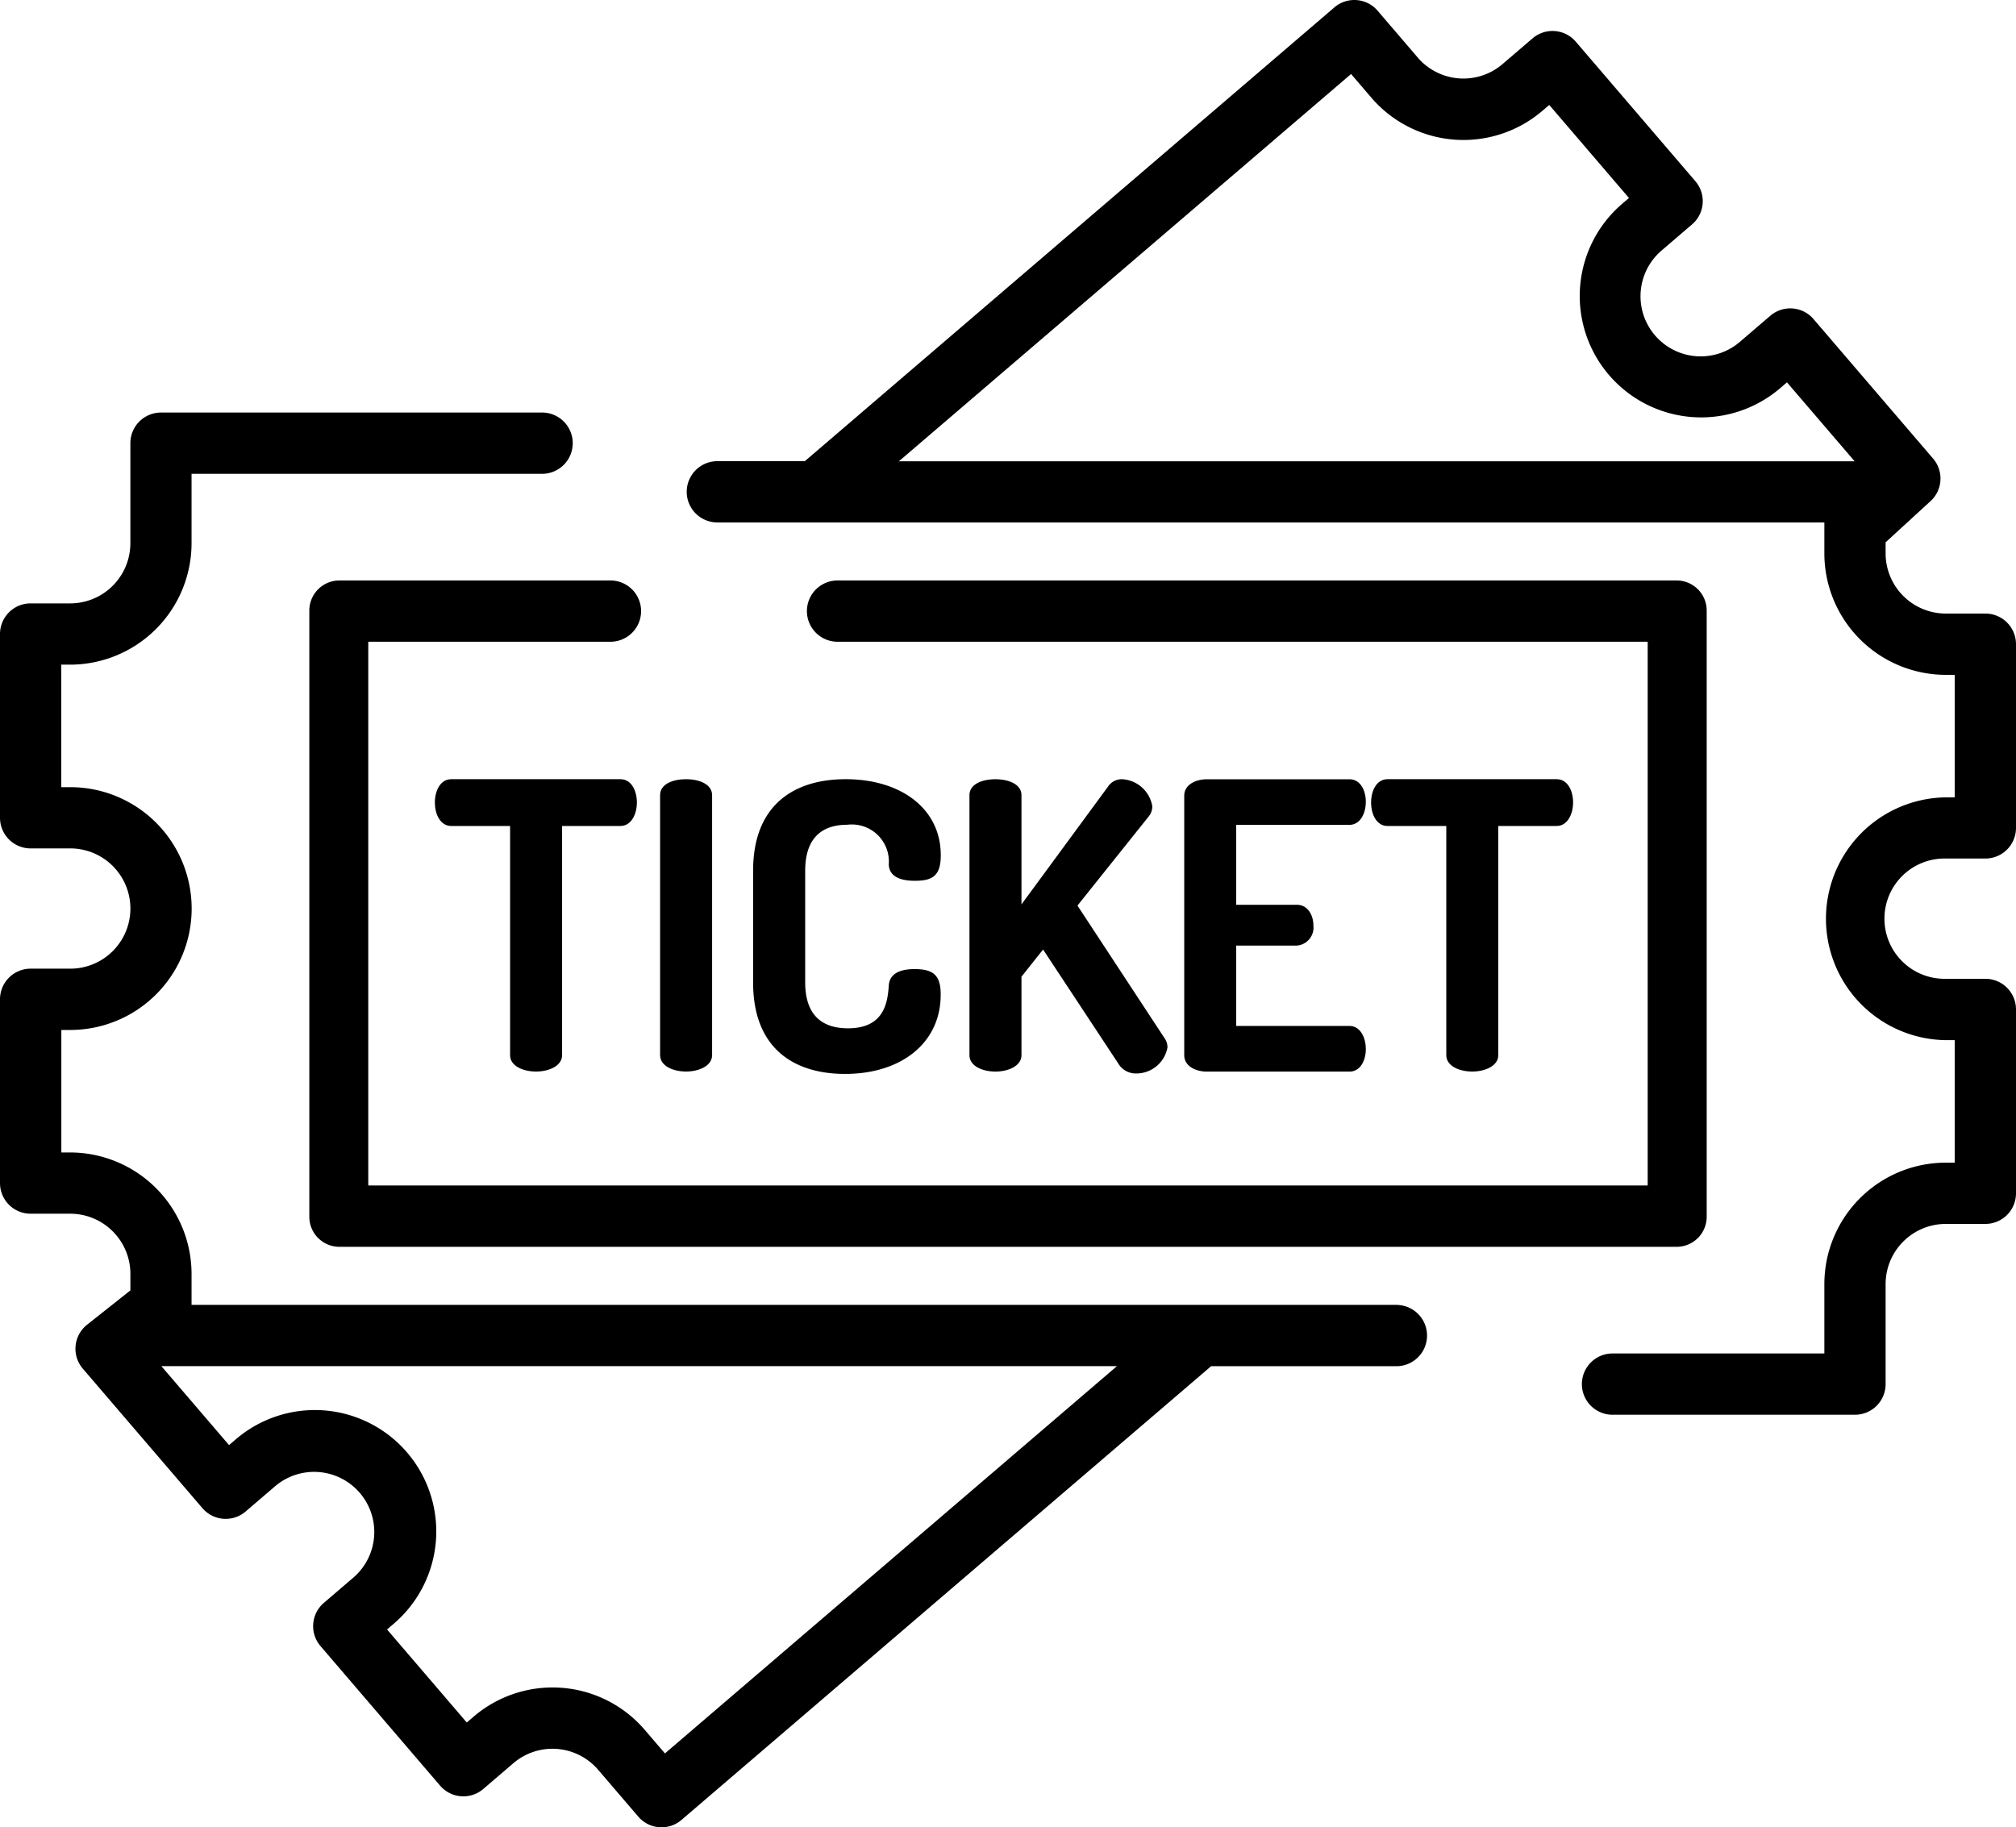 <svg xmlns="http://www.w3.org/2000/svg" width="91.562" height="83.006" viewBox="0 0 91.562 83.006">
  <g id="my_ticket" transform="translate(0 -23.938)">
    <g id="Group_1980" data-name="Group 1980" transform="translate(31.19 23.941)">
      <g id="Group_1979" data-name="Group 1979">
        <path id="Path_8442" data-name="Path 8442" d="M242.14,68.4h-1.8a2.732,2.732,0,1,1,0-5.463h1.8a1.391,1.391,0,0,0,1.391-1.391V53.2a1.391,1.391,0,0,0-1.391-1.391h-1.8a2.735,2.735,0,0,1-2.731-2.731v-.506l2.041-1.87a1.392,1.392,0,0,0,.117-1.931l-5.432-6.339a1.391,1.391,0,0,0-1.962-.151l-1.365,1.17a2.732,2.732,0,1,1-3.555-4.149l1.365-1.17a1.391,1.391,0,0,0,.151-1.962l-5.432-6.339a1.391,1.391,0,0,0-1.962-.151l-1.366,1.17a2.731,2.731,0,0,1-3.851-.3l-1.822-2.126a1.391,1.391,0,0,0-1.962-.151L188.522,44.887H184.55a1.391,1.391,0,0,0,0,2.783h50.277v1.409a5.521,5.521,0,0,0,5.514,5.514h.406v5.565h-.406a5.515,5.515,0,0,0,0,11.029h.406v5.565h-.406a5.52,5.52,0,0,0-5.514,5.514V85.42h-9.621a1.391,1.391,0,1,0,0,2.783h11.012a1.391,1.391,0,0,0,1.391-1.391V82.266a2.734,2.734,0,0,1,2.731-2.731h1.8a1.391,1.391,0,0,0,1.391-1.391V69.795A1.391,1.391,0,0,0,242.14,68.4ZM192.8,44.887,213.332,27.3l.916,1.07a5.514,5.514,0,0,0,7.775.6l.309-.265,3.621,4.226-.309.265a5.514,5.514,0,1,0,7.176,8.375l.309-.265,3.074,3.587H192.8Z" transform="translate(-183.159 -23.941)"/>
      </g>
    </g>
    <g id="Group_1982" data-name="Group 1982" transform="translate(0 42.678)">
      <g id="Group_1981" data-name="Group 1981">
        <path id="Path_8443" data-name="Path 8443" d="M63.461,178.564H8.7v-1.408a5.521,5.521,0,0,0-5.514-5.514h-.4v-5.565H3.19a5.514,5.514,0,1,0,0-11.029H2.783v-5.565H3.19a5.521,5.521,0,0,0,5.51-5.515v-3.154H24.583a1.392,1.392,0,1,0,0-2.783H7.312a1.391,1.391,0,0,0-1.391,1.391v4.546A2.735,2.735,0,0,1,3.19,146.7H1.39A1.391,1.391,0,0,0,0,148.091v8.348a1.391,1.391,0,0,0,1.391,1.391h1.8a2.731,2.731,0,1,1,0,5.463h-1.8A1.391,1.391,0,0,0,0,164.685v8.348a1.391,1.391,0,0,0,1.391,1.391h1.8a2.735,2.735,0,0,1,2.731,2.731v.752l-1.966,1.559a1.391,1.391,0,0,0-.192,2l5.43,6.334a1.391,1.391,0,0,0,1.962.151l1.366-1.17a2.732,2.732,0,0,1,3.551,4.152l-1.365,1.17a1.391,1.391,0,0,0-.151,1.962l5.431,6.339a1.391,1.391,0,0,0,1.962.151l1.366-1.17a2.731,2.731,0,0,1,3.851.3l1.822,2.126a1.391,1.391,0,0,0,1.962.151l24.013-20.575.038-.036h8.456a1.392,1.392,0,0,0,0-2.783ZM30.2,198.94l-.916-1.069a5.514,5.514,0,0,0-7.775-.6l-.309.265-3.621-4.226.309-.265a5.514,5.514,0,0,0-7.176-8.375l-.309.265-3.074-3.587h43.4Z" transform="translate(0 -138.031)"/>
      </g>
    </g>
    <g id="Group_1984" data-name="Group 1984" transform="translate(14.049 50.306)">
      <g id="Group_1983" data-name="Group 1983">
        <path id="Path_8444" data-name="Path 8444" d="M138.648,173.562H100.477a1.392,1.392,0,0,0,0,2.783h36.831v24.7H79.2v-24.7H90.236a1.392,1.392,0,0,0,0-2.783H77.863a1.366,1.366,0,0,0-1.34,1.391V202.44a1.366,1.366,0,0,0,1.34,1.391h60.785a1.366,1.366,0,0,0,1.34-1.391V174.953A1.366,1.366,0,0,0,138.648,173.562Z" transform="translate(-76.523 -173.562)"/>
      </g>
    </g>
    <g id="Group_1986" data-name="Group 1986" transform="translate(19.751 59.333)">
      <g id="Group_1985" data-name="Group 1985">
        <path id="Path_8445" data-name="Path 8445" d="M119.191,222.827h-7.684c-.509,0-.745.545-.745,1.054,0,.581.272,1.072.745,1.072h2.671v10.409c0,.491.581.745,1.181.745.581,0,1.181-.254,1.181-.745v-10.41h2.652c.472,0,.745-.509.745-1.072C119.936,223.372,119.7,222.827,119.191,222.827Z" transform="translate(-110.762 -222.827)"/>
      </g>
    </g>
    <g id="Group_1988" data-name="Group 1988" transform="translate(29.98 59.333)">
      <g id="Group_1987" data-name="Group 1987">
        <path id="Path_8446" data-name="Path 8446" d="M168.936,222.827c-.6,0-1.181.218-1.181.726v11.808c0,.491.581.745,1.181.745.581,0,1.181-.254,1.181-.745V223.553C170.116,223.045,169.517,222.827,168.936,222.827Z" transform="translate(-167.755 -222.827)"/>
      </g>
    </g>
    <g id="Group_1990" data-name="Group 1990" transform="translate(34.209 59.331)">
      <g id="Group_1989" data-name="Group 1989">
        <path id="Path_8447" data-name="Path 8447" d="M199.12,231.454c-.618,0-1.126.182-1.163.745-.055.763-.2,1.944-1.853,1.944-1.253,0-1.944-.672-1.944-2.089v-5.068c0-1.417.69-2.089,1.907-2.089a1.683,1.683,0,0,1,1.889,1.8c.018.545.509.745,1.181.745.8,0,1.181-.218,1.181-1.163,0-2.107-1.8-3.452-4.324-3.452-2.289,0-4.2,1.126-4.2,4.16v5.068c0,3.034,1.889,4.16,4.178,4.16,2.543,0,4.342-1.4,4.342-3.6C200.319,231.69,199.937,231.454,199.12,231.454Z" transform="translate(-191.799 -222.825)"/>
      </g>
    </g>
    <g id="Group_1992" data-name="Group 1992" transform="translate(44.031 59.332)">
      <g id="Group_1991" data-name="Group 1991">
        <path id="Path_8448" data-name="Path 8448" d="M255.774,234.6l-3.96-6.031,3.252-4.069a.7.7,0,0,0,.145-.454,1.473,1.473,0,0,0-1.362-1.217.75.75,0,0,0-.654.345l-3.924,5.341v-4.959c0-.509-.6-.726-1.181-.726-.6,0-1.181.218-1.181.726h0v11.808c0,.491.581.745,1.181.745.581,0,1.181-.254,1.181-.745V231.8l.981-1.235,3.415,5.177a.922.922,0,0,0,.817.454,1.438,1.438,0,0,0,1.417-1.181.708.708,0,0,0-.127-.415Z" transform="translate(-246.909 -222.827)"/>
      </g>
    </g>
    <g id="Group_1994" data-name="Group 1994" transform="translate(53.785 59.333)">
      <g id="Group_1993" data-name="Group 1993">
        <path id="Path_8449" data-name="Path 8449" d="M309.027,234.035h-5.141v-3.651h2.761a.822.822,0,0,0,.745-.908c0-.491-.272-.945-.745-.945h-2.761V224.9h5.141c.472,0,.745-.491.745-1.054,0-.49-.236-1.017-.745-1.017H302.56c-.527,0-1.035.254-1.035.745v11.79c0,.491.509.745,1.035.745h6.467c.509,0,.745-.527.745-1.017C309.772,234.525,309.5,234.035,309.027,234.035Z" transform="translate(-301.525 -222.826)"/>
      </g>
    </g>
    <g id="Group_1996" data-name="Group 1996" transform="translate(62.272 59.333)">
      <g id="Group_1995" data-name="Group 1995">
        <path id="Path_8450" data-name="Path 8450" d="M357.645,222.827h-7.684c-.509,0-.745.545-.745,1.054,0,.581.272,1.072.745,1.072h2.67v10.409c0,.491.581.745,1.181.745.581,0,1.181-.254,1.181-.745v-10.41h2.652c.472,0,.745-.509.745-1.072C358.39,223.372,358.154,222.827,357.645,222.827Z" transform="translate(-349.216 -222.827)"/>
      </g>
    </g>
  </g>
</svg>
